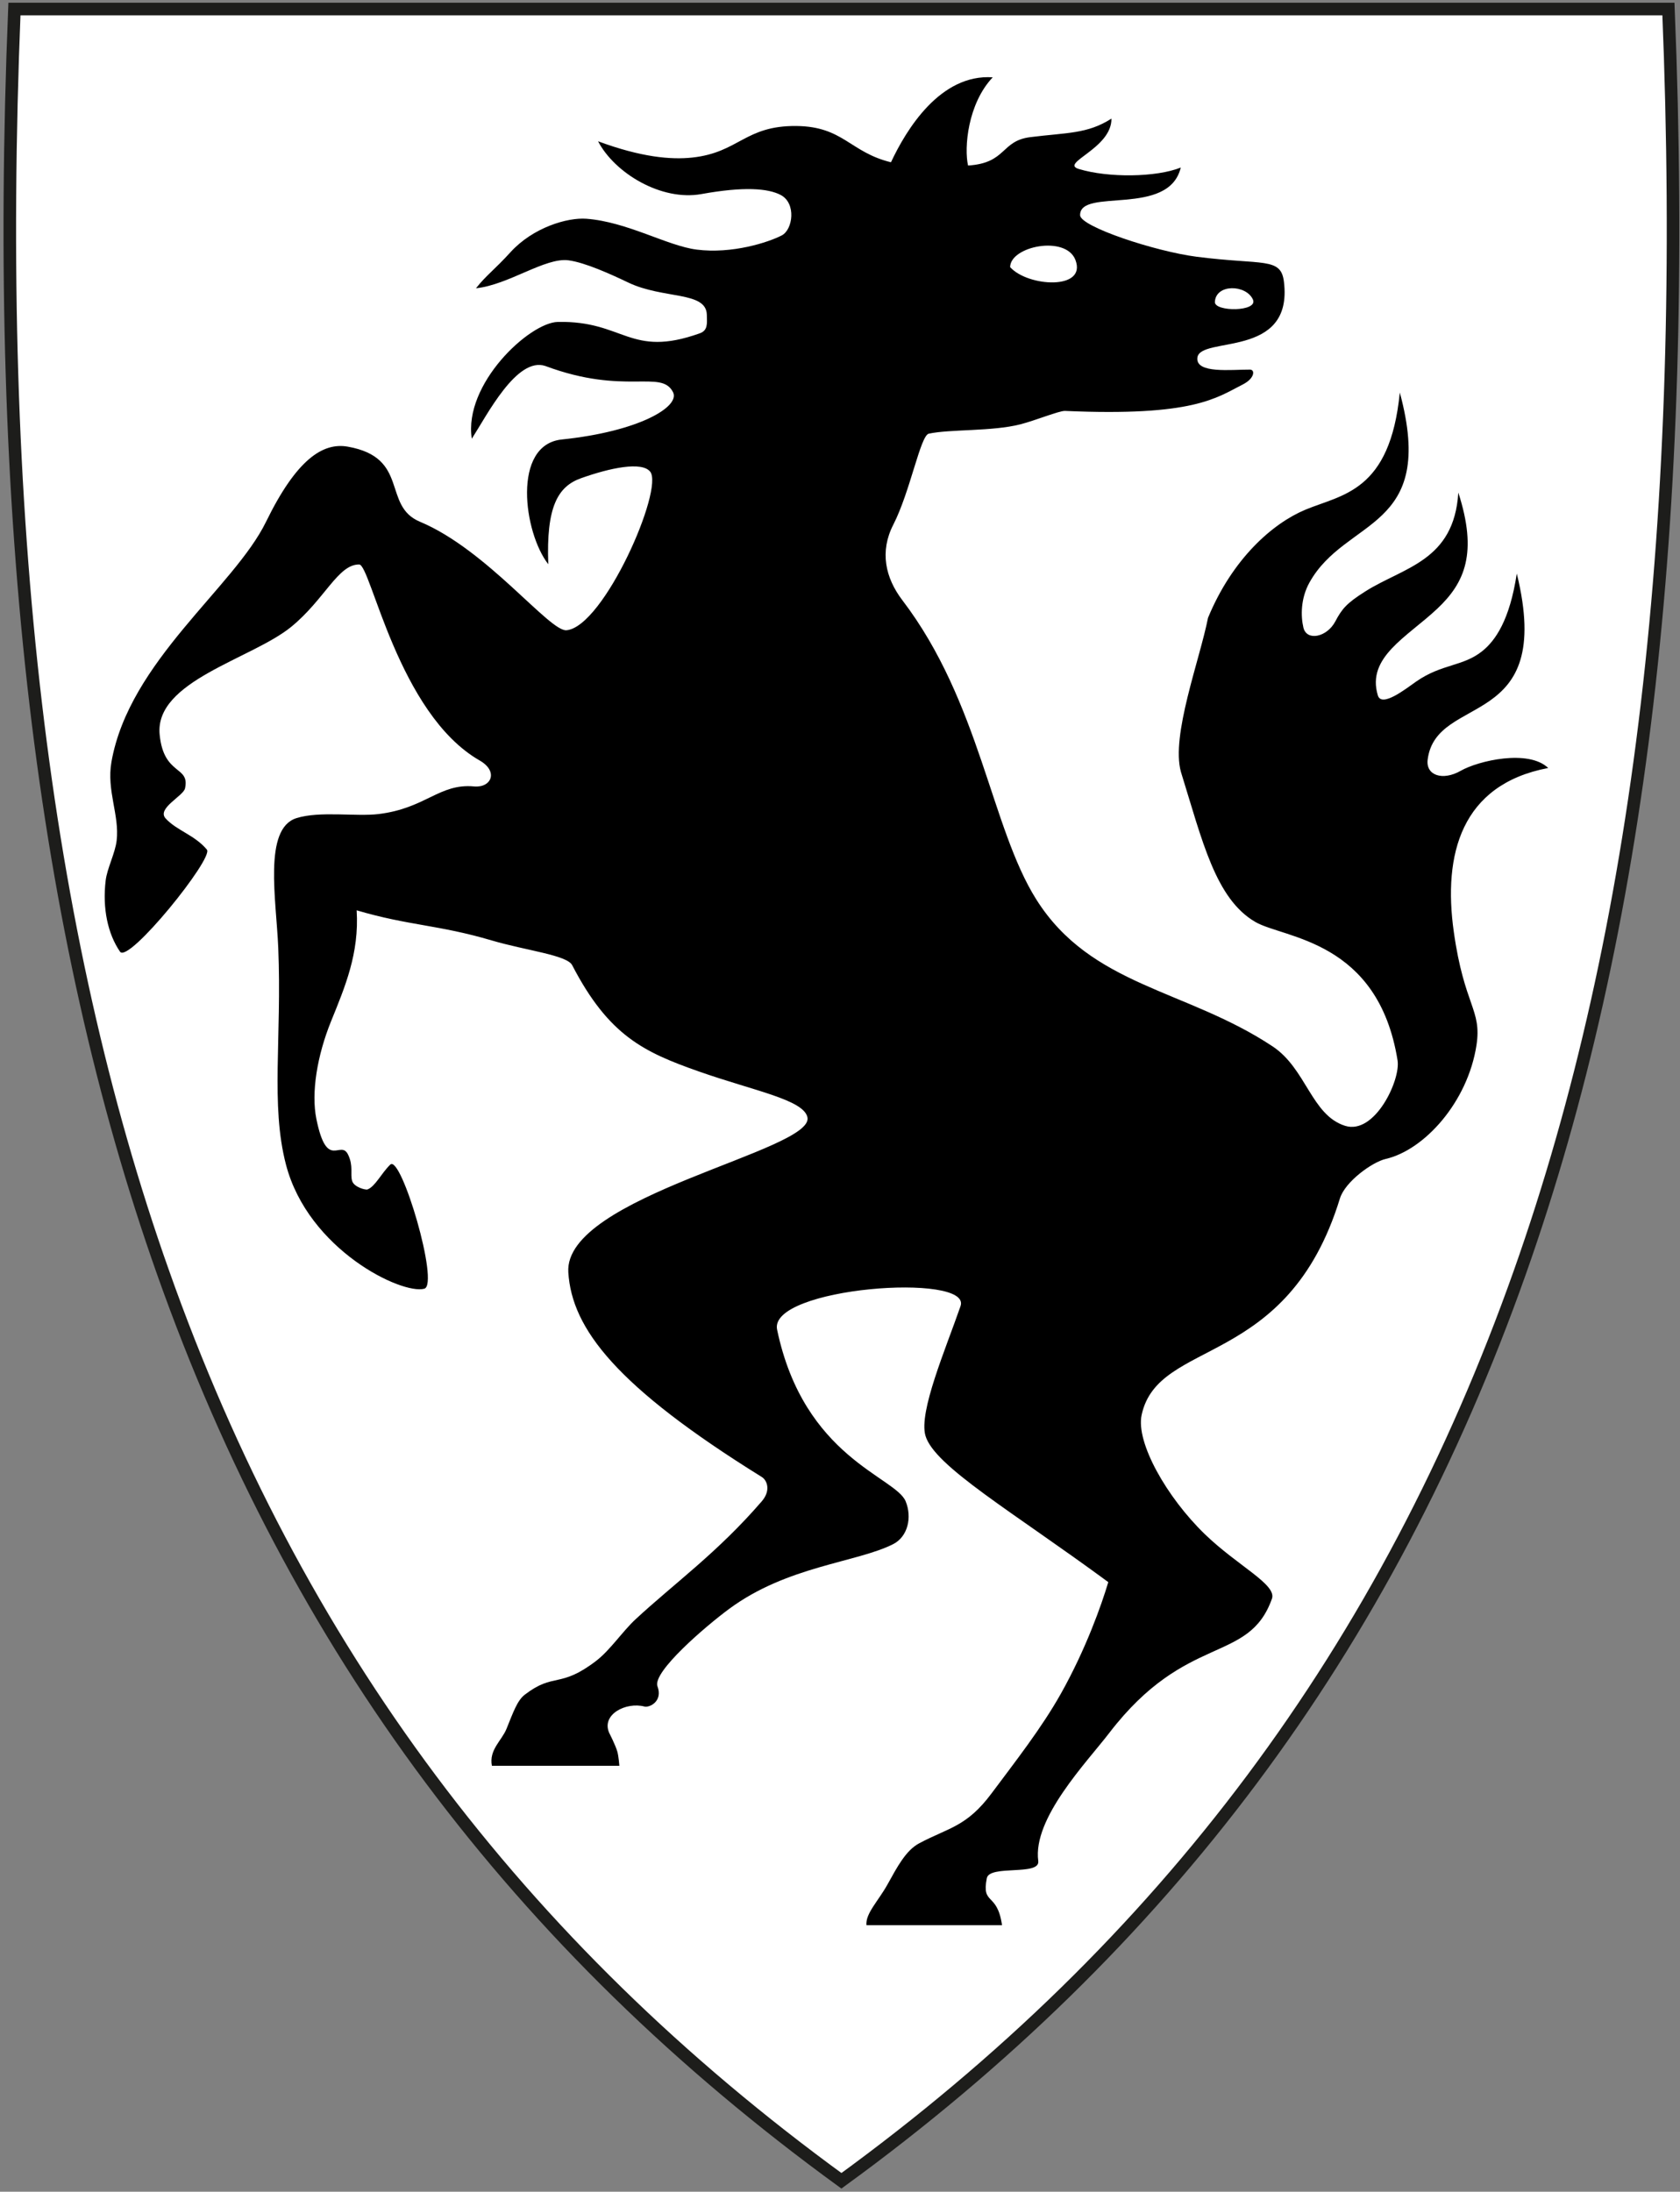<svg width="401" height="523" viewBox="0 0 401 523" fill="none" xmlns="http://www.w3.org/2000/svg">
<rect x="0" y="0" width="401" height="523" fill="#808080" stroke="none"/>
<g clip-path="url(#clip0)">
<path d="M38.902 303.587L37.488 304.087L38.902 303.587C10.123 222.267 -1.498 123.678 3.444 2.155H398.24C403.171 123.678 391.551 222.257 362.781 303.587C331.051 393.261 278.091 464.182 200.842 520.391C123.592 464.182 70.633 393.261 38.902 303.587Z" fill="white" stroke="#1D1D1B" stroke-width="3"/>
<path d="M221.695 103.483C226.829 102.386 236.762 102.978 243.52 101.263C247.107 100.353 252.838 97.994 254.206 98.055C284.947 99.415 290.31 94.954 296.656 91.737C299.485 90.302 299.627 88.205 298.353 88.198C293.915 88.171 285.382 89.222 285.802 85.371C286.382 80.057 308.79 85.769 306.455 67.177C305.719 61.313 301.416 63.297 285.627 61.267C275.743 59.996 257.853 54.084 257.81 51.359C257.705 44.694 278.998 51.905 281.834 39.982C276.016 42.325 264.523 42.469 257.486 40.319C252.866 38.908 265.391 35.464 265.292 28.301C259.554 31.994 254.616 31.627 245.893 32.73C238.841 33.622 240.297 38.925 231.065 39.498C230.098 35.282 230.98 24.767 236.952 18.453C224.428 17.589 216.299 30.95 212.667 38.722C202.85 36.333 201.317 30.181 190.09 30.067C177.77 29.942 176.413 36.392 165.229 37.598C160.128 38.148 153.052 37.519 142.751 33.715C146.731 41.32 157.848 48.042 167.435 46.307C177.614 44.466 183.322 44.953 186.319 46.511C190.13 48.492 189.237 54.808 186.607 56.17C183.397 57.833 174.75 60.645 166.275 59.56C159.264 58.663 149.727 52.938 139.97 52.201C135.428 51.858 127.213 54.282 121.841 60.19C118.01 64.403 116.116 65.618 113.609 68.789C121.388 67.98 130.156 61.369 135.704 62.119C139.665 62.655 145.676 65.375 149.982 67.432C158.339 71.424 168.571 69.439 168.714 75.106C168.768 77.249 168.98 78.843 167.014 79.544C150.28 85.51 149.014 76.489 133.147 76.822C126.38 76.963 110.597 91.624 112.617 104.689C116.301 98.96 123.365 85.057 130.173 87.336C149.233 94.446 157.829 88.034 160.646 93.586C162.395 97.032 152.583 102.956 134.091 104.874C122.172 106.11 124.974 127.105 130.869 134.639C130.359 121.013 133.097 116.101 138.679 114.115C145.704 111.616 153.175 110.08 155.184 112.538C158.532 116.636 144.169 149.529 135.23 150.394C131.169 150.787 116.268 131.197 100.248 124.504C91.133 120.696 97.879 109.205 82.992 106.581C77.022 105.529 70.737 109.689 63.502 124.509C55.852 140.179 30.85 157.773 26.603 181.802C25.393 188.65 28.547 194.465 27.845 200.566C27.498 203.587 25.568 207.202 25.221 210.112C24.424 216.798 25.734 222.855 28.652 227.1C30.66 230.021 51.061 204.757 49.387 202.746C46.474 199.246 42.185 198.203 39.534 195.299C37.358 192.914 43.755 189.958 44.161 188.135C45.387 182.629 39.063 185.202 38.105 175.283C36.867 162.482 60.076 157.272 69.488 149.596C77.512 143.052 80.682 134.634 85.742 134.7C88.501 134.736 95.015 170.32 114.492 181.471C119.062 184.088 117.27 188.043 113.15 187.662C104.861 186.895 101.635 192.891 90.358 194.253C84.963 194.905 76.305 193.478 70.762 195.226C62.808 197.734 65.943 214.687 66.416 226.183C67.301 247.717 64.545 263.647 68.25 277.876C73.552 298.237 95.927 308.986 101.276 307.518C104.953 306.508 95.733 275.388 93.152 277.903C91.001 279.999 89.555 283.142 87.715 283.832C87.255 284.004 84.488 283.287 84.048 281.788C83.559 280.122 84.391 278.267 83.099 275.555C81.281 271.736 78.059 279.536 75.517 267.015C74.246 260.753 75.694 251.907 79.028 243.684C82.335 235.525 85.773 227.514 85.13 217.225C97.611 220.909 104.574 220.639 117.357 224.409C125.582 226.834 135.32 227.899 136.57 230.31C145.306 247.151 153.681 251.054 166.755 255.658C179.949 260.305 191.771 262.392 192.725 266.596C194.534 274.568 134.524 285.396 135.651 303.597C136.488 317.109 147.157 330.914 181.847 352.455C183.064 353.211 184.08 355.638 181.825 358.252C171.252 370.51 160.933 377.839 151.688 386.413C148.624 389.254 145.622 393.773 142.313 396.311C133.594 402.999 132.266 399.005 125.256 404.397C123.443 405.791 122.472 408.673 120.896 412.547C119.744 415.379 116.675 417.549 117.412 421.365H147.836C147.836 421.365 147.665 419.085 147.356 417.993C146.912 416.42 145.404 413.496 145.404 413.496C143.493 409.093 149.441 406.071 153.809 407.218C155.033 407.539 158.266 405.969 156.937 402.405C155.664 398.99 168.433 388.054 174.067 383.9C187.959 373.656 204.443 372.88 213.179 368.473C216.673 366.71 217.748 362.118 216.177 358.263C213.776 352.373 191.887 347.879 185.486 317.289C183.367 307.159 232.076 303.592 229.272 311.666C225.683 322.001 219.272 336.869 220.889 342.564C222.958 349.847 241.674 360.709 264.538 377.534C262.908 382.999 259.194 393.506 253.247 404.107C248.634 412.331 242.372 420.305 236.647 427.978C230.708 435.94 226.433 436.112 219.407 439.855C216.225 441.55 214.186 445.443 211.842 449.668C209.622 453.667 206.55 456.613 206.814 459.396H239.174C238.025 451.359 234.254 454.781 235.539 448.193C236.181 444.904 248.313 447.708 247.823 444.077C246.445 433.885 259.398 420.526 264.788 413.503C283.231 389.472 298.025 397.17 303.6 381.495C304.808 378.097 295.385 373.652 287.57 366.08C278.497 357.29 271.084 344.245 272.494 337.656C276.457 319.14 307.251 326.891 319.82 285.997C321.07 281.931 327.58 277.285 330.748 276.554C340.013 274.417 350.321 262.966 352.416 249.444C353.747 240.844 349.504 240.135 347.002 222.324C344.412 203.892 348.738 187.21 369.544 183.261C364.815 178.74 352.874 181.522 348.659 183.929C344.352 186.389 340.291 185.039 340.768 181.267C342.796 165.231 371.287 174.583 362.044 136.867C360.345 148.034 356.918 152.839 353.876 155.317C349.257 159.078 344.156 158.359 338.05 162.621C335.558 164.361 329.781 168.931 328.877 165.939C326.122 156.822 335.847 152.038 343.049 145.266C349.659 139.051 352.744 131.937 348.086 117.544C347.07 133.942 335.033 135.322 325.834 141.159C321.423 143.959 320.324 145.261 318.726 148.284C316.714 152.09 311.885 153.046 311.11 149.759C310.451 146.968 310.472 142.774 312.529 139.055C321.193 123.384 343.055 126.766 334.12 93.662C331.788 117.419 320.346 117.969 311.583 121.628C303.747 124.9 294.173 133.318 288.342 147.429C286.345 157.542 279.461 175.526 281.872 184.188C286.966 200.55 290.116 214.513 299.67 220.02C306.5 223.957 328.969 224.266 333.587 253.05C334.339 257.734 328.129 270.881 321.055 268.646C313.007 266.104 311.807 255.031 303.76 249.695C283.147 236.024 260.448 235.406 247.352 214.628C236.532 197.463 233.954 167.577 215.379 143.217C211.299 137.868 209.951 131.586 213.21 125.226C217.287 117.27 219.684 103.913 221.695 103.483L221.695 103.483Z" fill="black"/>
<path d="M241.108 63.74C241.15 58.735 254.406 56.071 256.692 62.025C259.492 69.314 245.294 68.449 241.108 63.74Z" fill="white"/>
<path d="M289.981 72.055C290.201 67.702 297.392 67.867 299.049 71.448C300.431 74.434 289.859 74.448 289.981 72.055Z" fill="white"/>
</g>
<defs>
<clipPath id="clip0">
<rect x="0.84" y="0.655" width="400" height="521.59" fill="white"/>
</clipPath>
</defs>
</svg>
